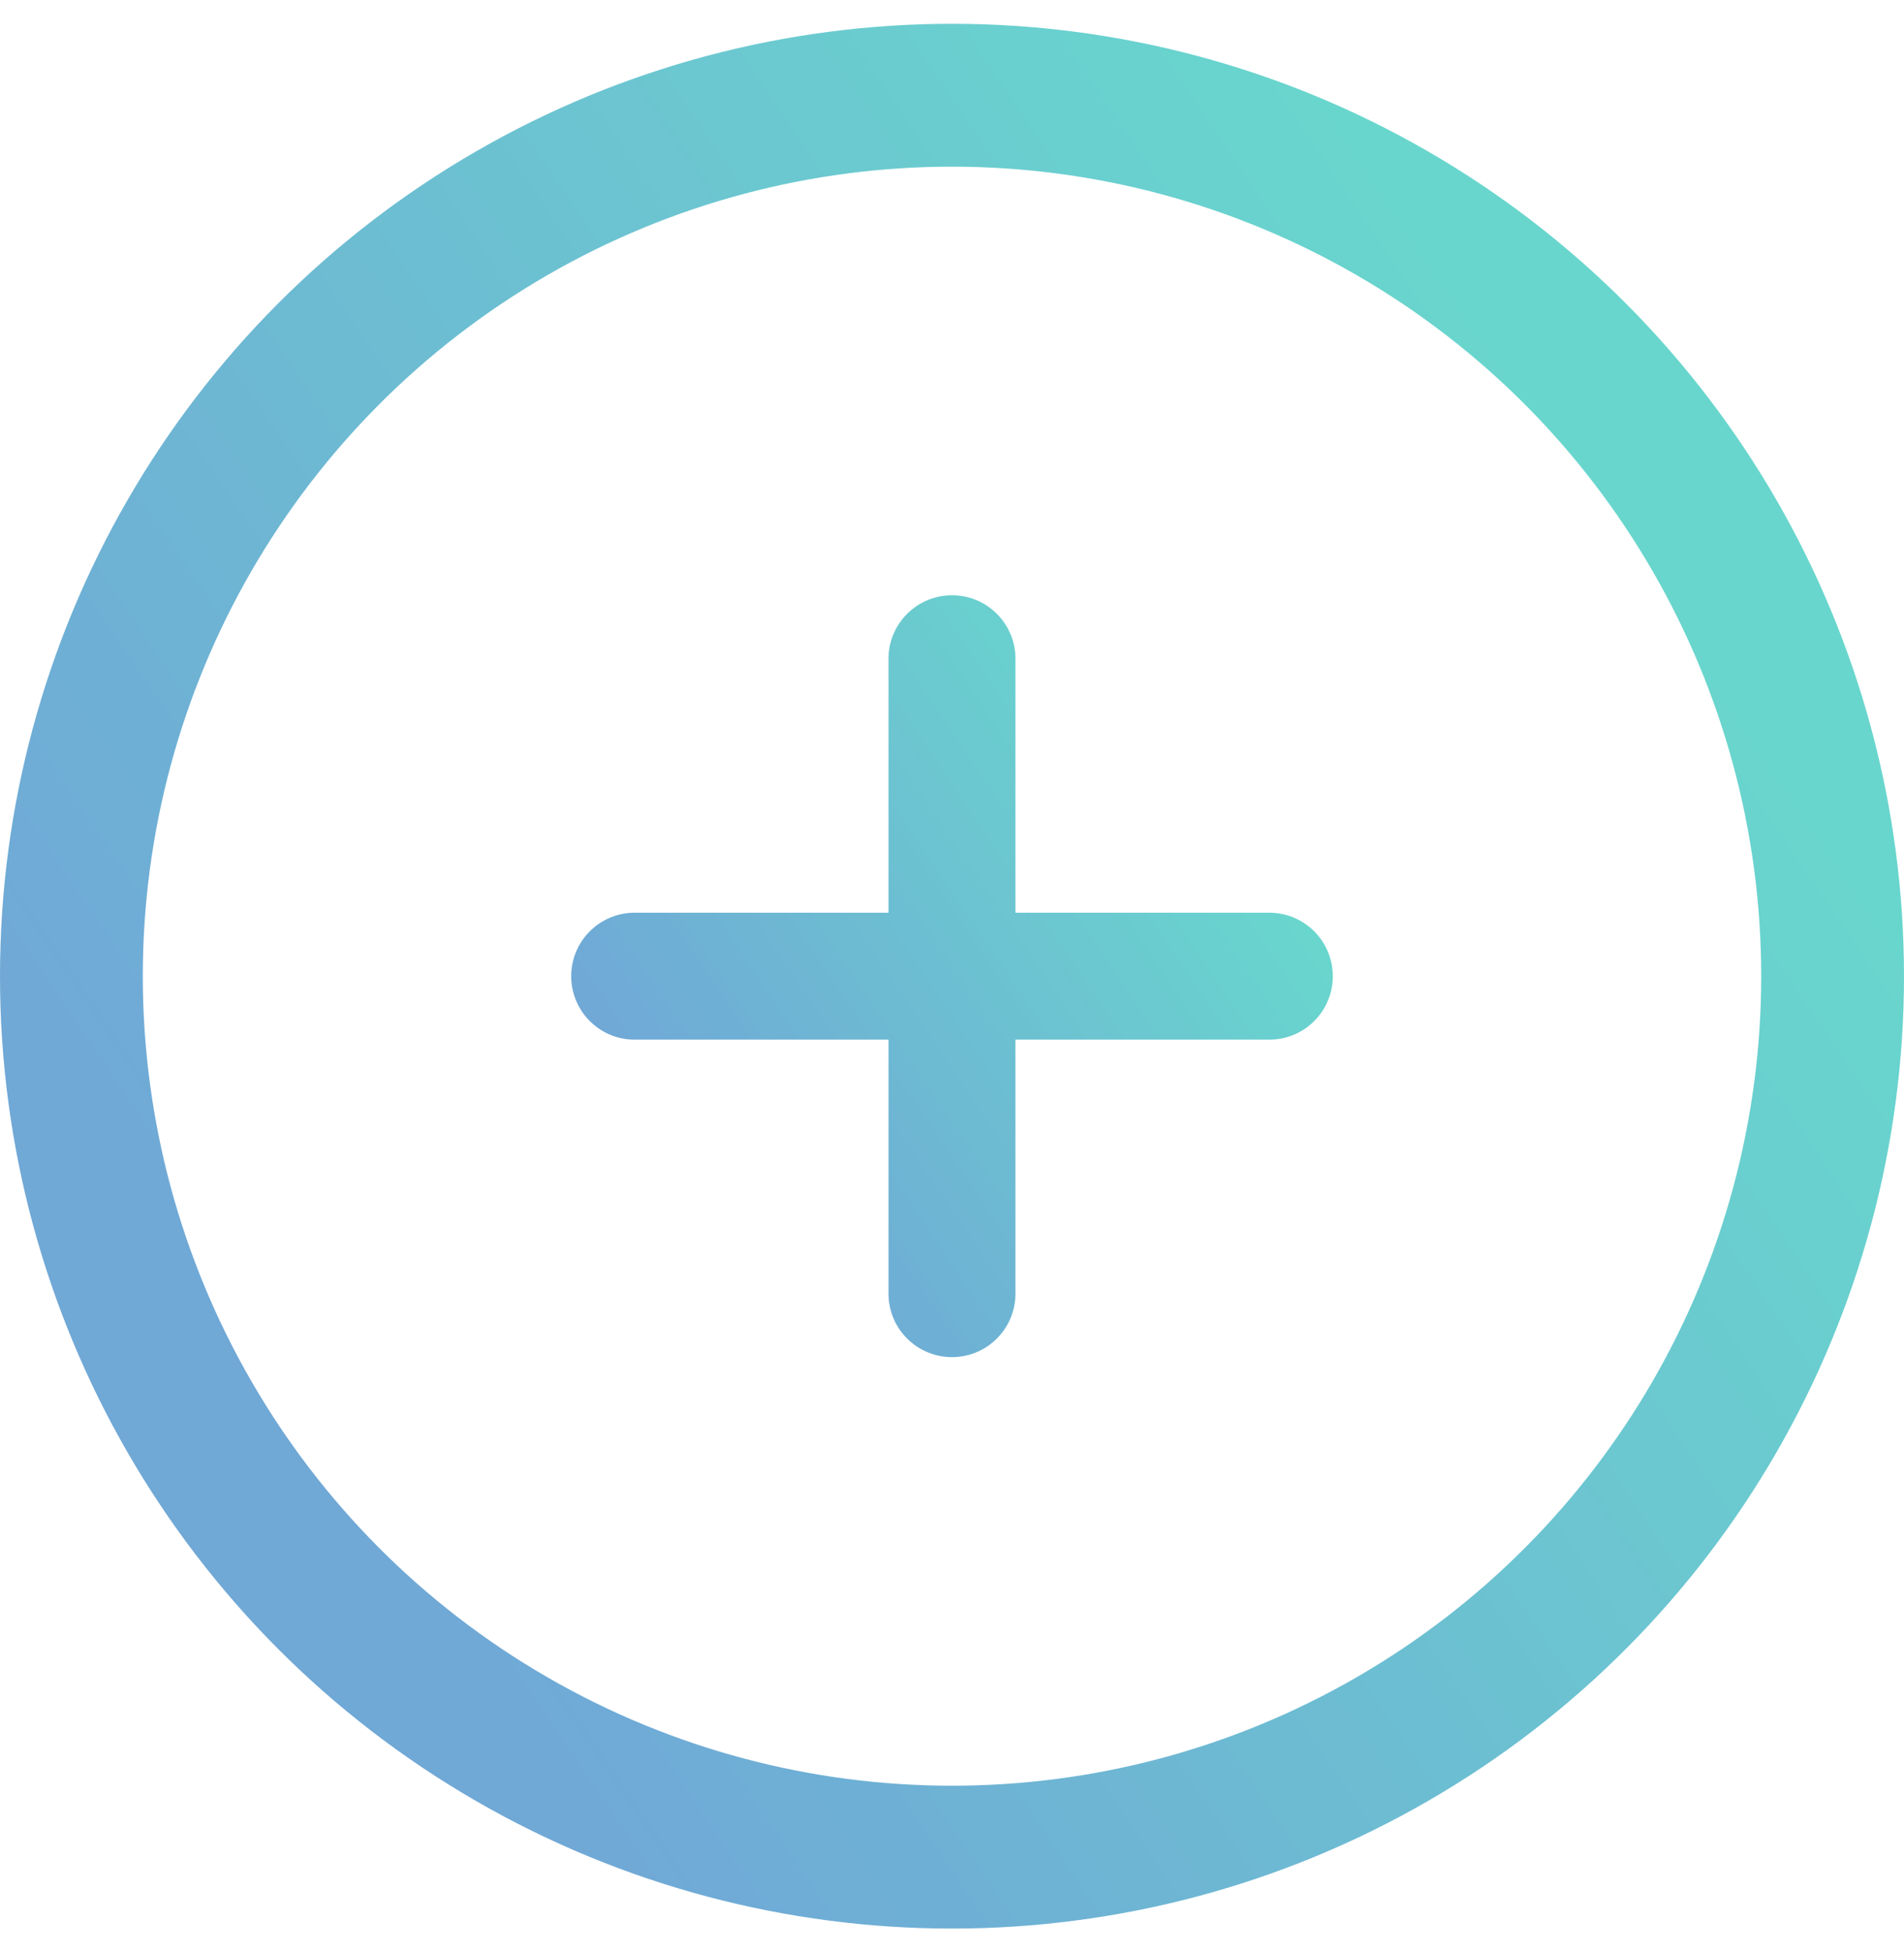 <svg width="40" height="41" viewBox="0 0 40 41" fill="none" xmlns="http://www.w3.org/2000/svg">
<g opacity="0.7">
<circle cx="20" cy="20.5" r="18.5" stroke="url(#paint0_linear_6624_5646)" stroke-width="3"/>
<path fill-rule="evenodd" clip-rule="evenodd" d="M21.333 13.833C21.333 13.097 20.736 12.5 20 12.5C19.264 12.5 18.666 13.097 18.666 13.833V19.167H13.333C12.597 19.167 12 19.764 12 20.5C12 21.236 12.597 21.833 13.333 21.833H18.666V27.167C18.666 27.903 19.264 28.5 20 28.5C20.736 28.5 21.333 27.903 21.333 27.167V21.833H26.666C27.403 21.833 28 21.236 28 20.5C28 19.764 27.403 19.167 26.666 19.167H21.333V13.833Z" fill="url(#paint1_linear_6624_5646)"/>
</g>
<defs>
<linearGradient id="paint0_linear_6624_5646" x1="4.814" y1="28.538" x2="32.925" y2="9.483" gradientUnits="userSpaceOnUse">
<stop stop-color="#3383C5"/>
<stop offset="1" stop-color="#29C4B8"/>
</linearGradient>
<linearGradient id="paint1_linear_6624_5646" x1="13.925" y1="23.715" x2="25.17" y2="16.093" gradientUnits="userSpaceOnUse">
<stop stop-color="#3383C5"/>
<stop offset="1" stop-color="#29C4B8"/>
</linearGradient>
</defs>
</svg>
